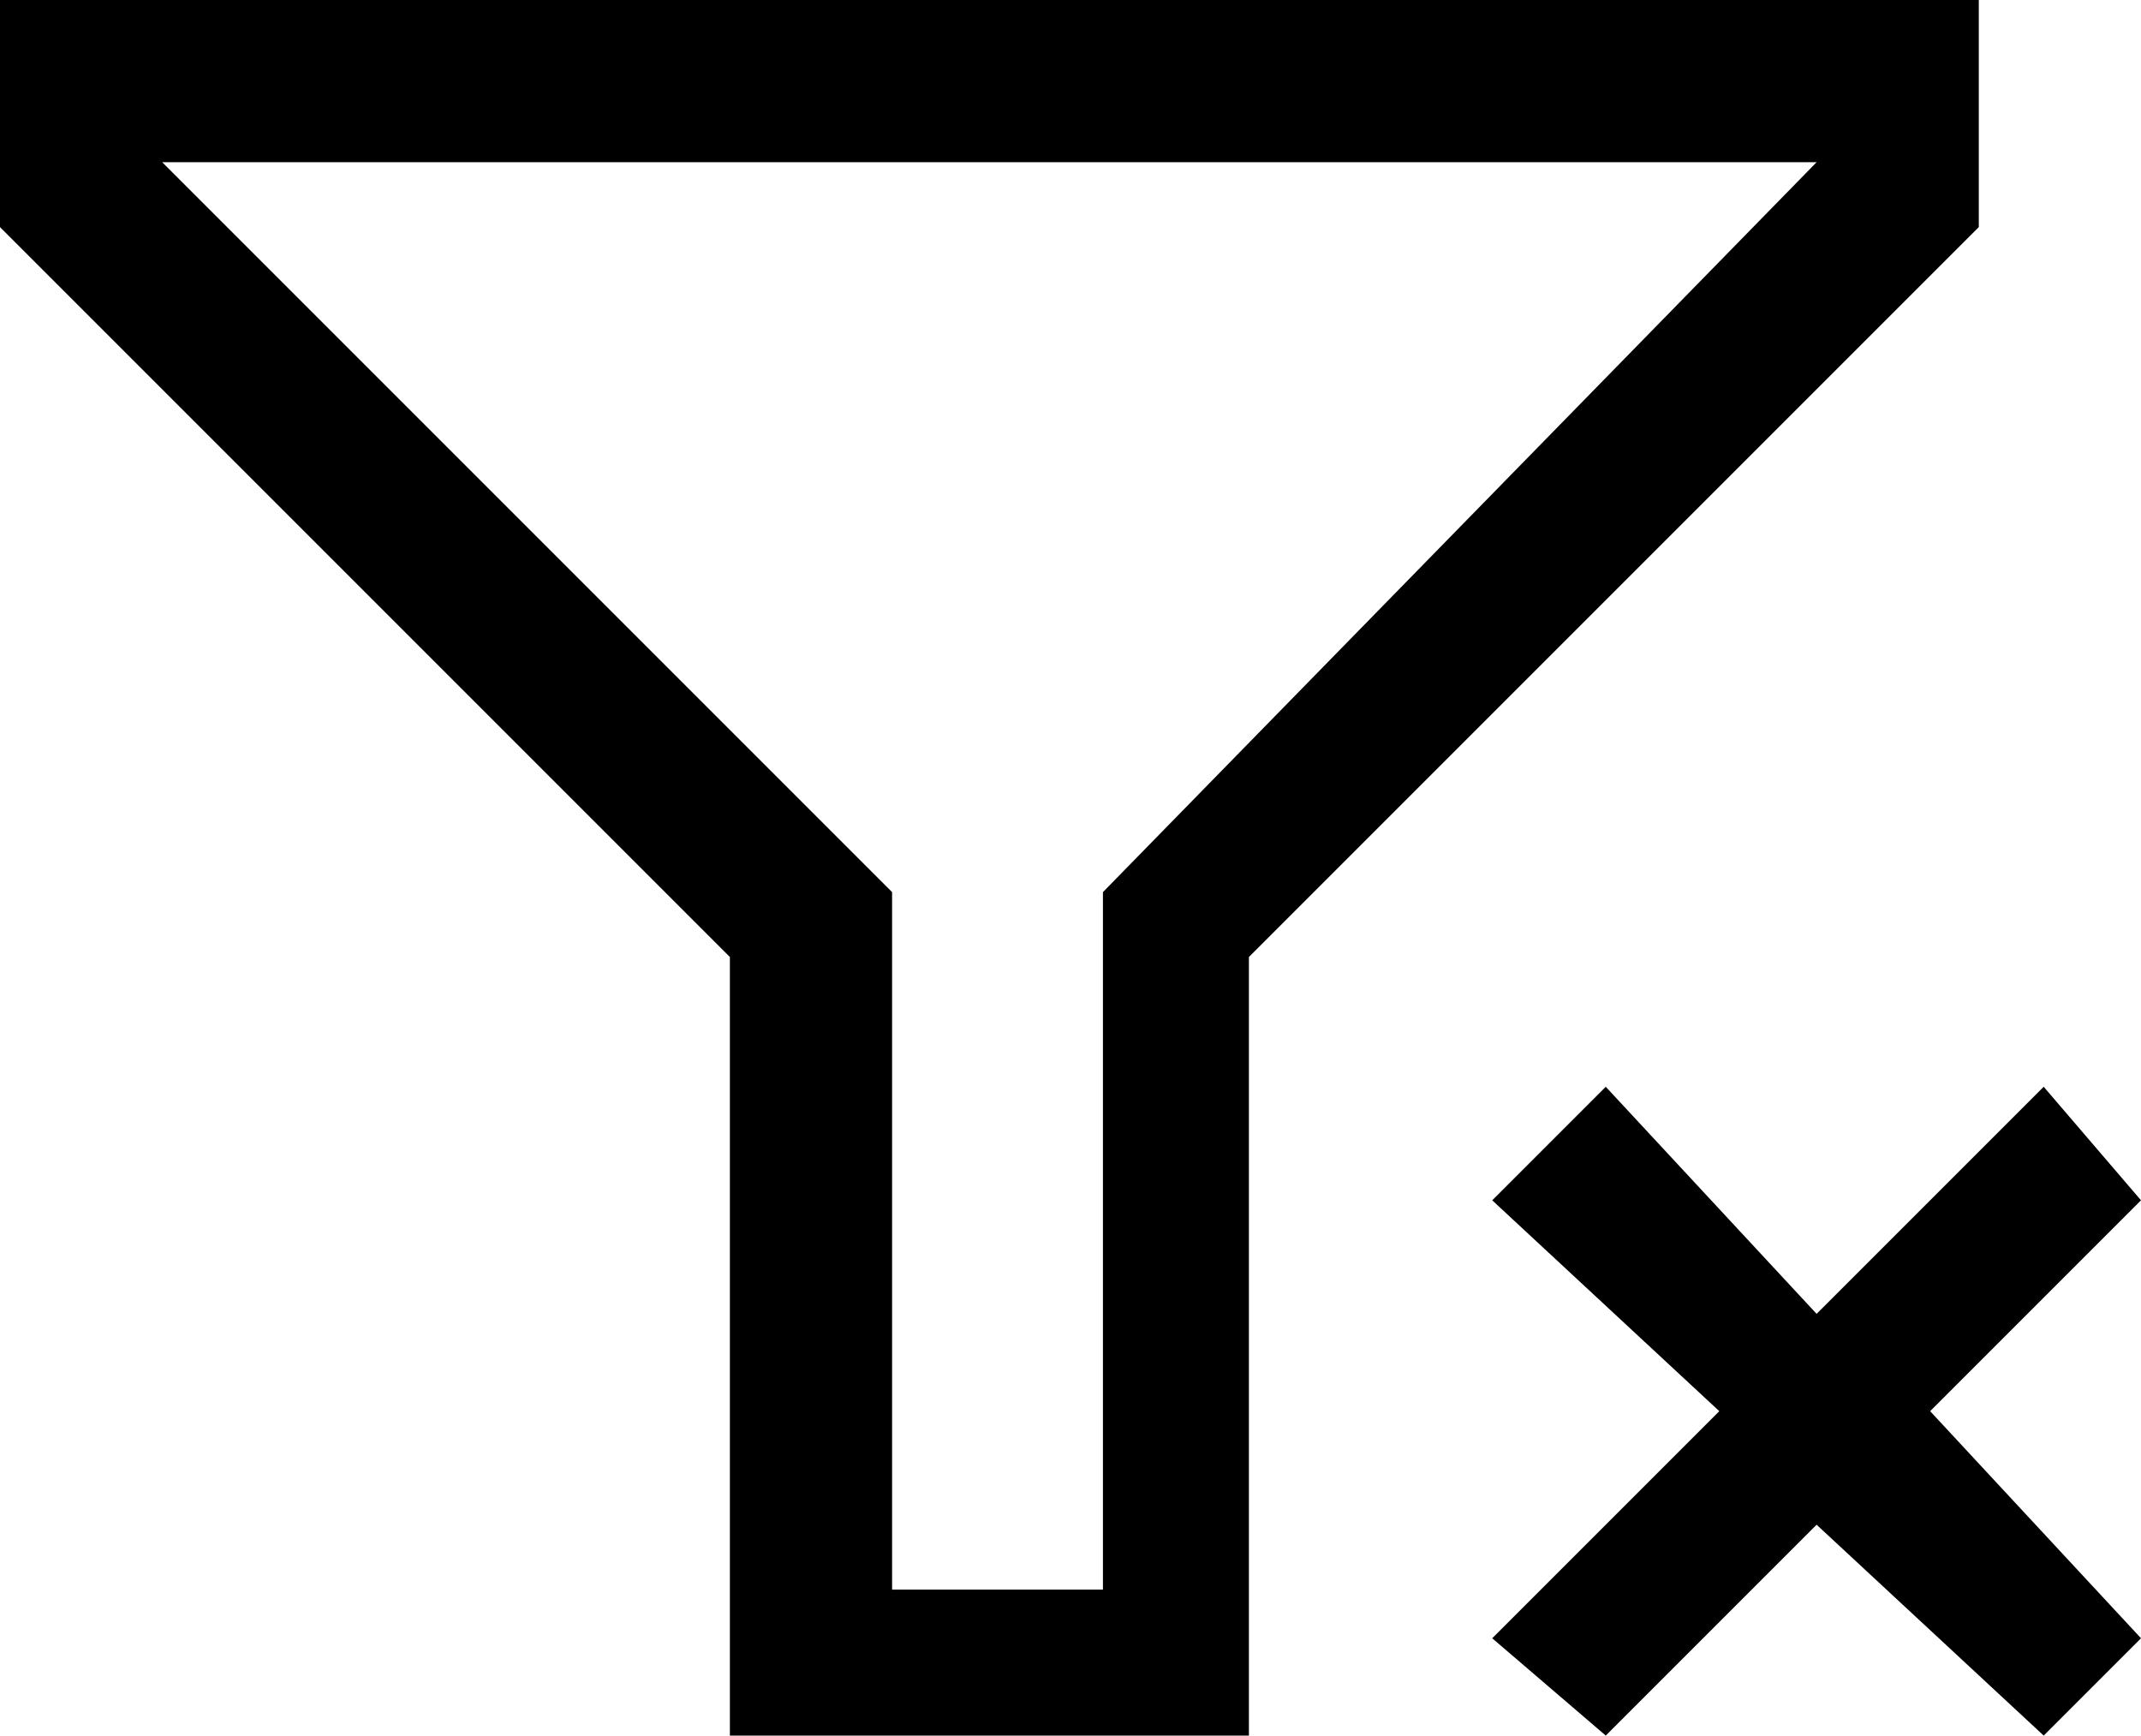 <svg xmlns="http://www.w3.org/2000/svg" width="13.2" height="10.7" viewBox="0 0 13.2 10.7"><g id="Layer_2" data-name="Layer 2"><g id="Layer_1-2" data-name="Layer 1"><path d="M12.2,0H0V1.4L4.5,5.9v4.8H7.7V5.9l4.5-4.5ZM6.8,5.5V9.8H5.5V5.5L1,1H11.2Z"/><polygon points="13.2 7.4 12.6 6.7 11.2 8.1 9.9 6.7 9.2 7.4 10.6 8.7 9.2 10.1 9.9 10.7 11.2 9.4 12.6 10.7 13.2 10.1 11.9 8.7 13.2 7.4"/></g></g></svg>